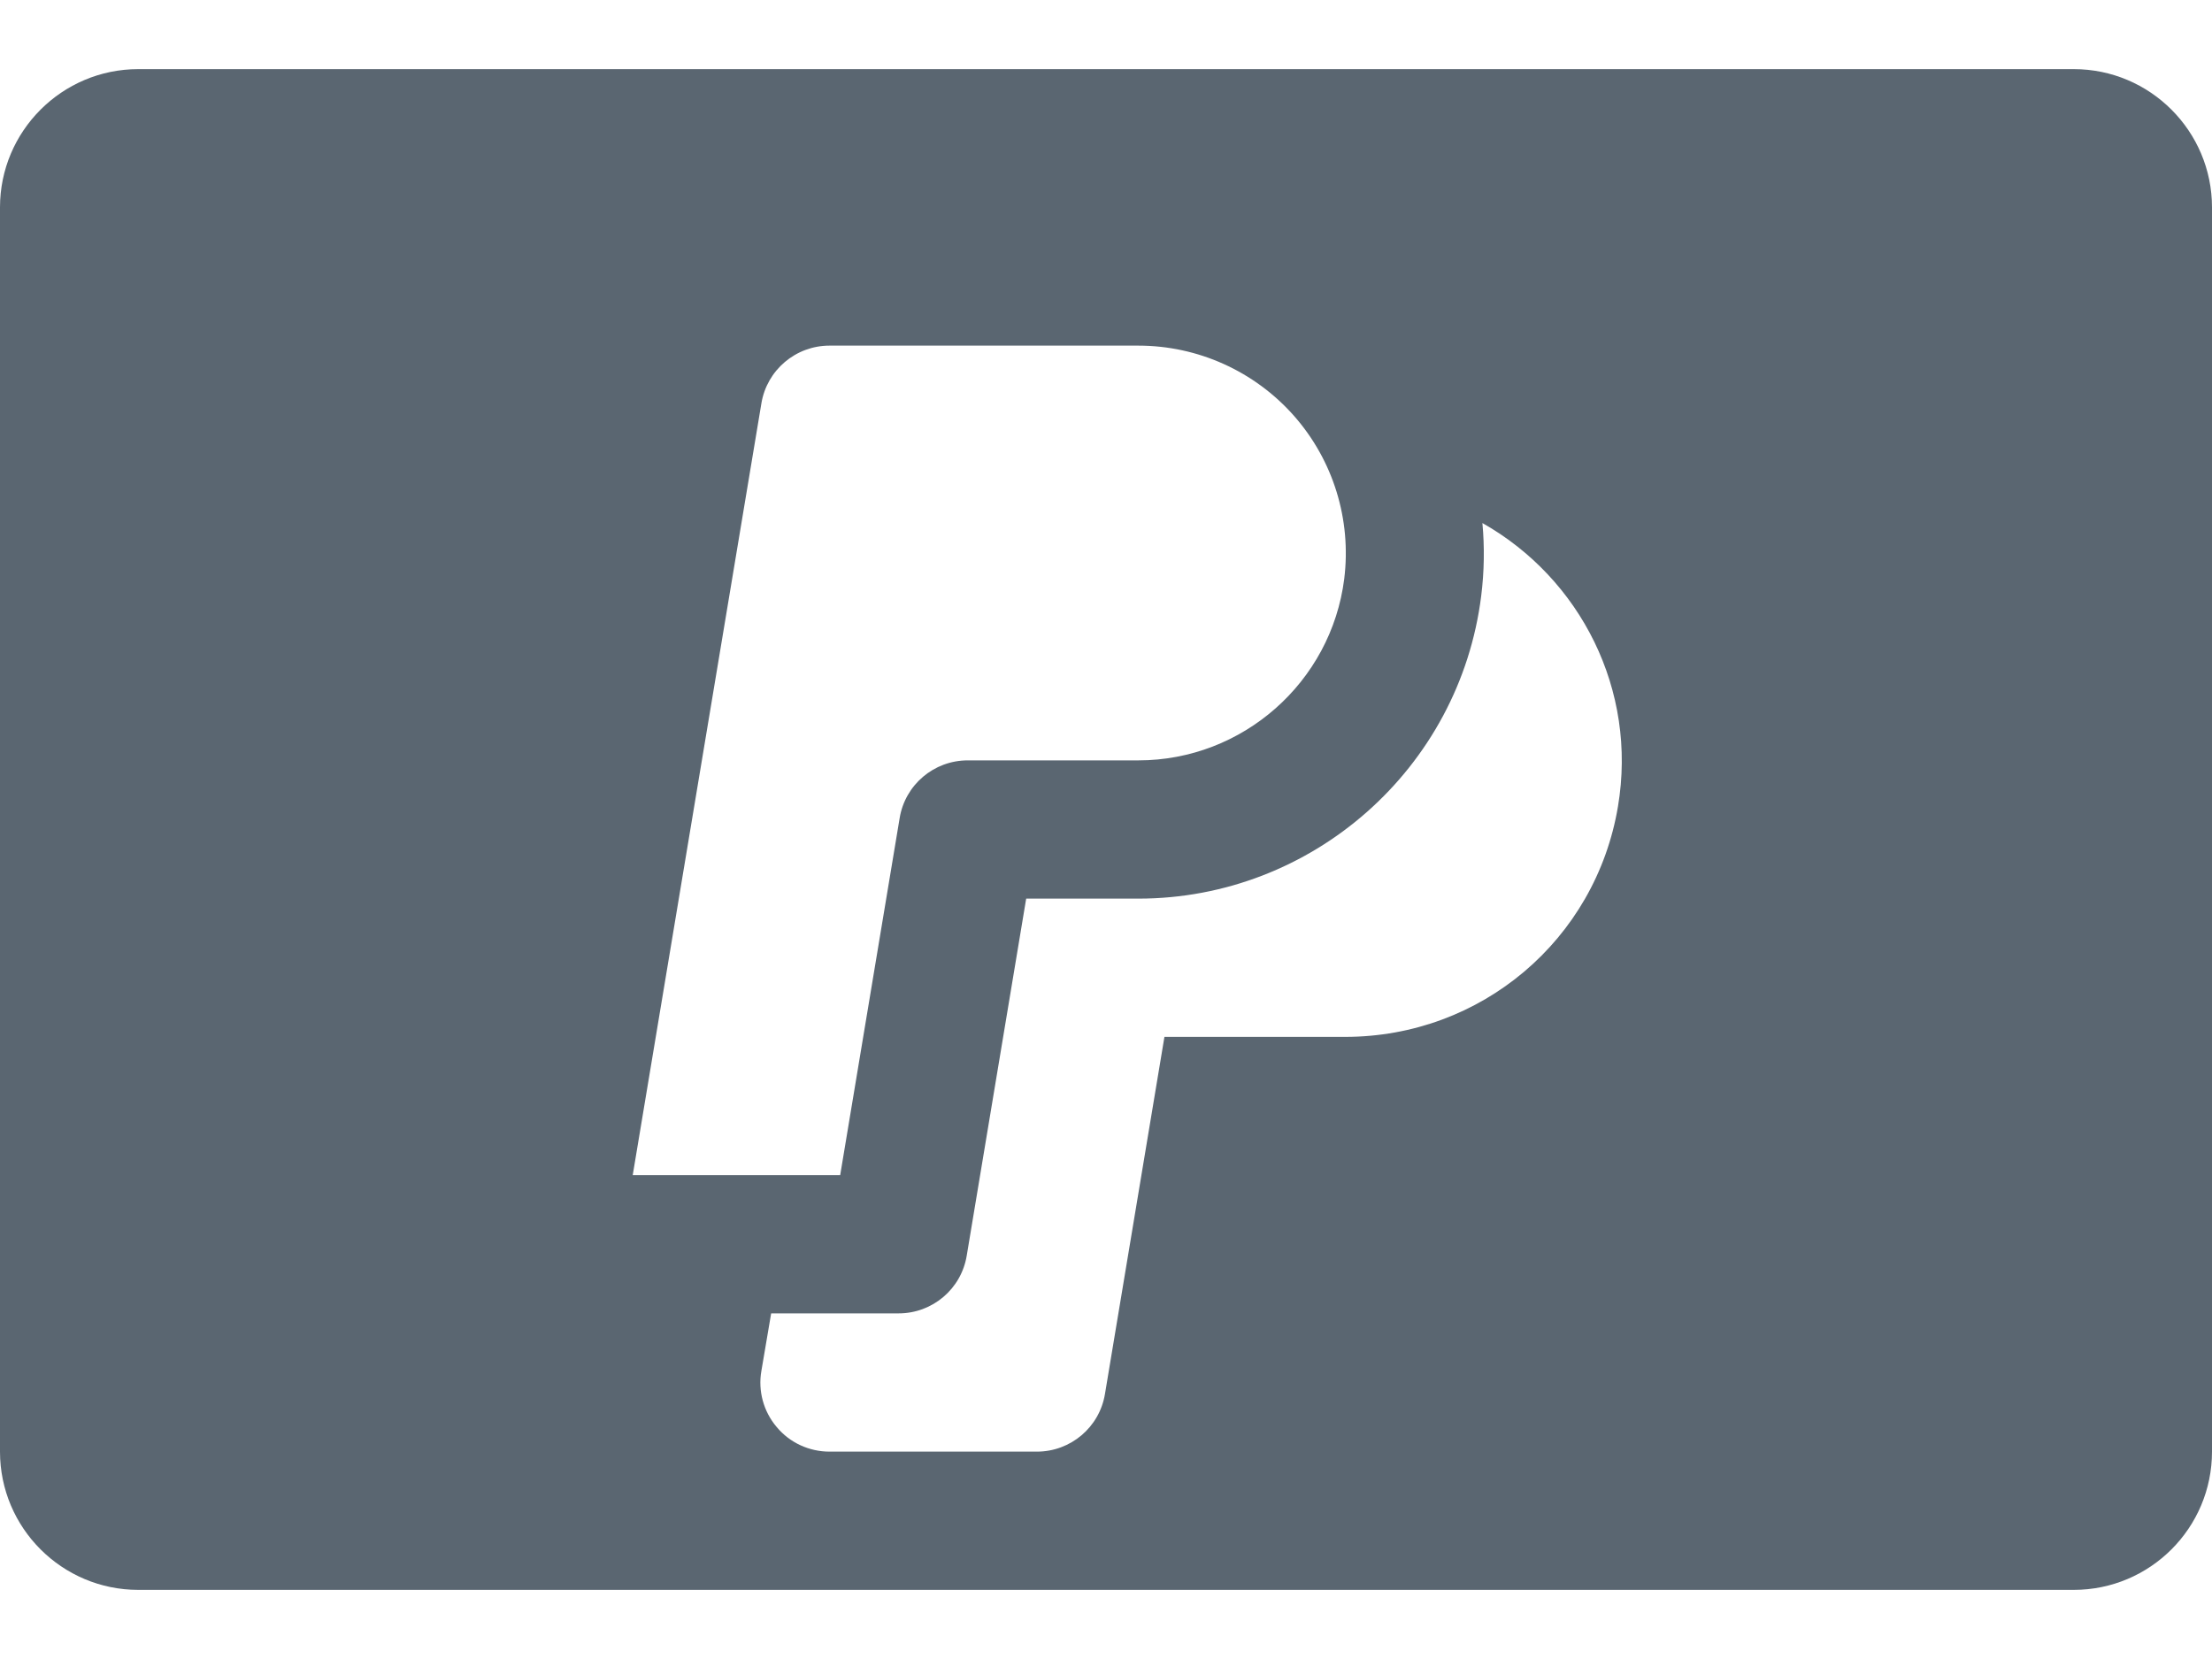 <svg width="24" height="18" viewBox="0 0 24 18" fill="none" xmlns="http://www.w3.org/2000/svg">
    <path d="M22.5 0.75H1.5C0.673 0.75 0 1.423 0 2.25V15.75C0 16.578 0.673 17.25 1.5 17.25H22.5C23.328 17.25 24 16.578 24 15.75V2.25C24 1.423 23.328 0.75 22.5 0.75ZM8.261 4.377C8.32 4.016 8.633 3.75 9 3.75H12.351C12.996 3.75 13.611 4.027 14.039 4.511C14.466 4.995 14.664 5.638 14.585 6.279C14.444 7.402 13.483 8.25 12.351 8.25H10.5C10.133 8.25 9.82 8.515 9.761 8.877L9.116 12.75H6.865L8.261 4.377ZM17.555 8.749C17.313 10.198 16.068 11.25 14.595 11.25H12.634L11.989 15.123C11.93 15.485 11.617 15.75 11.25 15.75H9C8.78 15.75 8.569 15.654 8.427 15.483C8.284 15.315 8.223 15.091 8.261 14.874L8.367 14.25H9.75C10.117 14.25 10.43 13.985 10.489 13.623L11.134 9.75H12.351C14.238 9.75 15.837 8.338 16.071 6.465C16.104 6.201 16.108 5.936 16.084 5.675C17.149 6.277 17.767 7.487 17.555 8.749Z"
          fill="#3E4C59" fill-opacity="0.85"/>
</svg>
